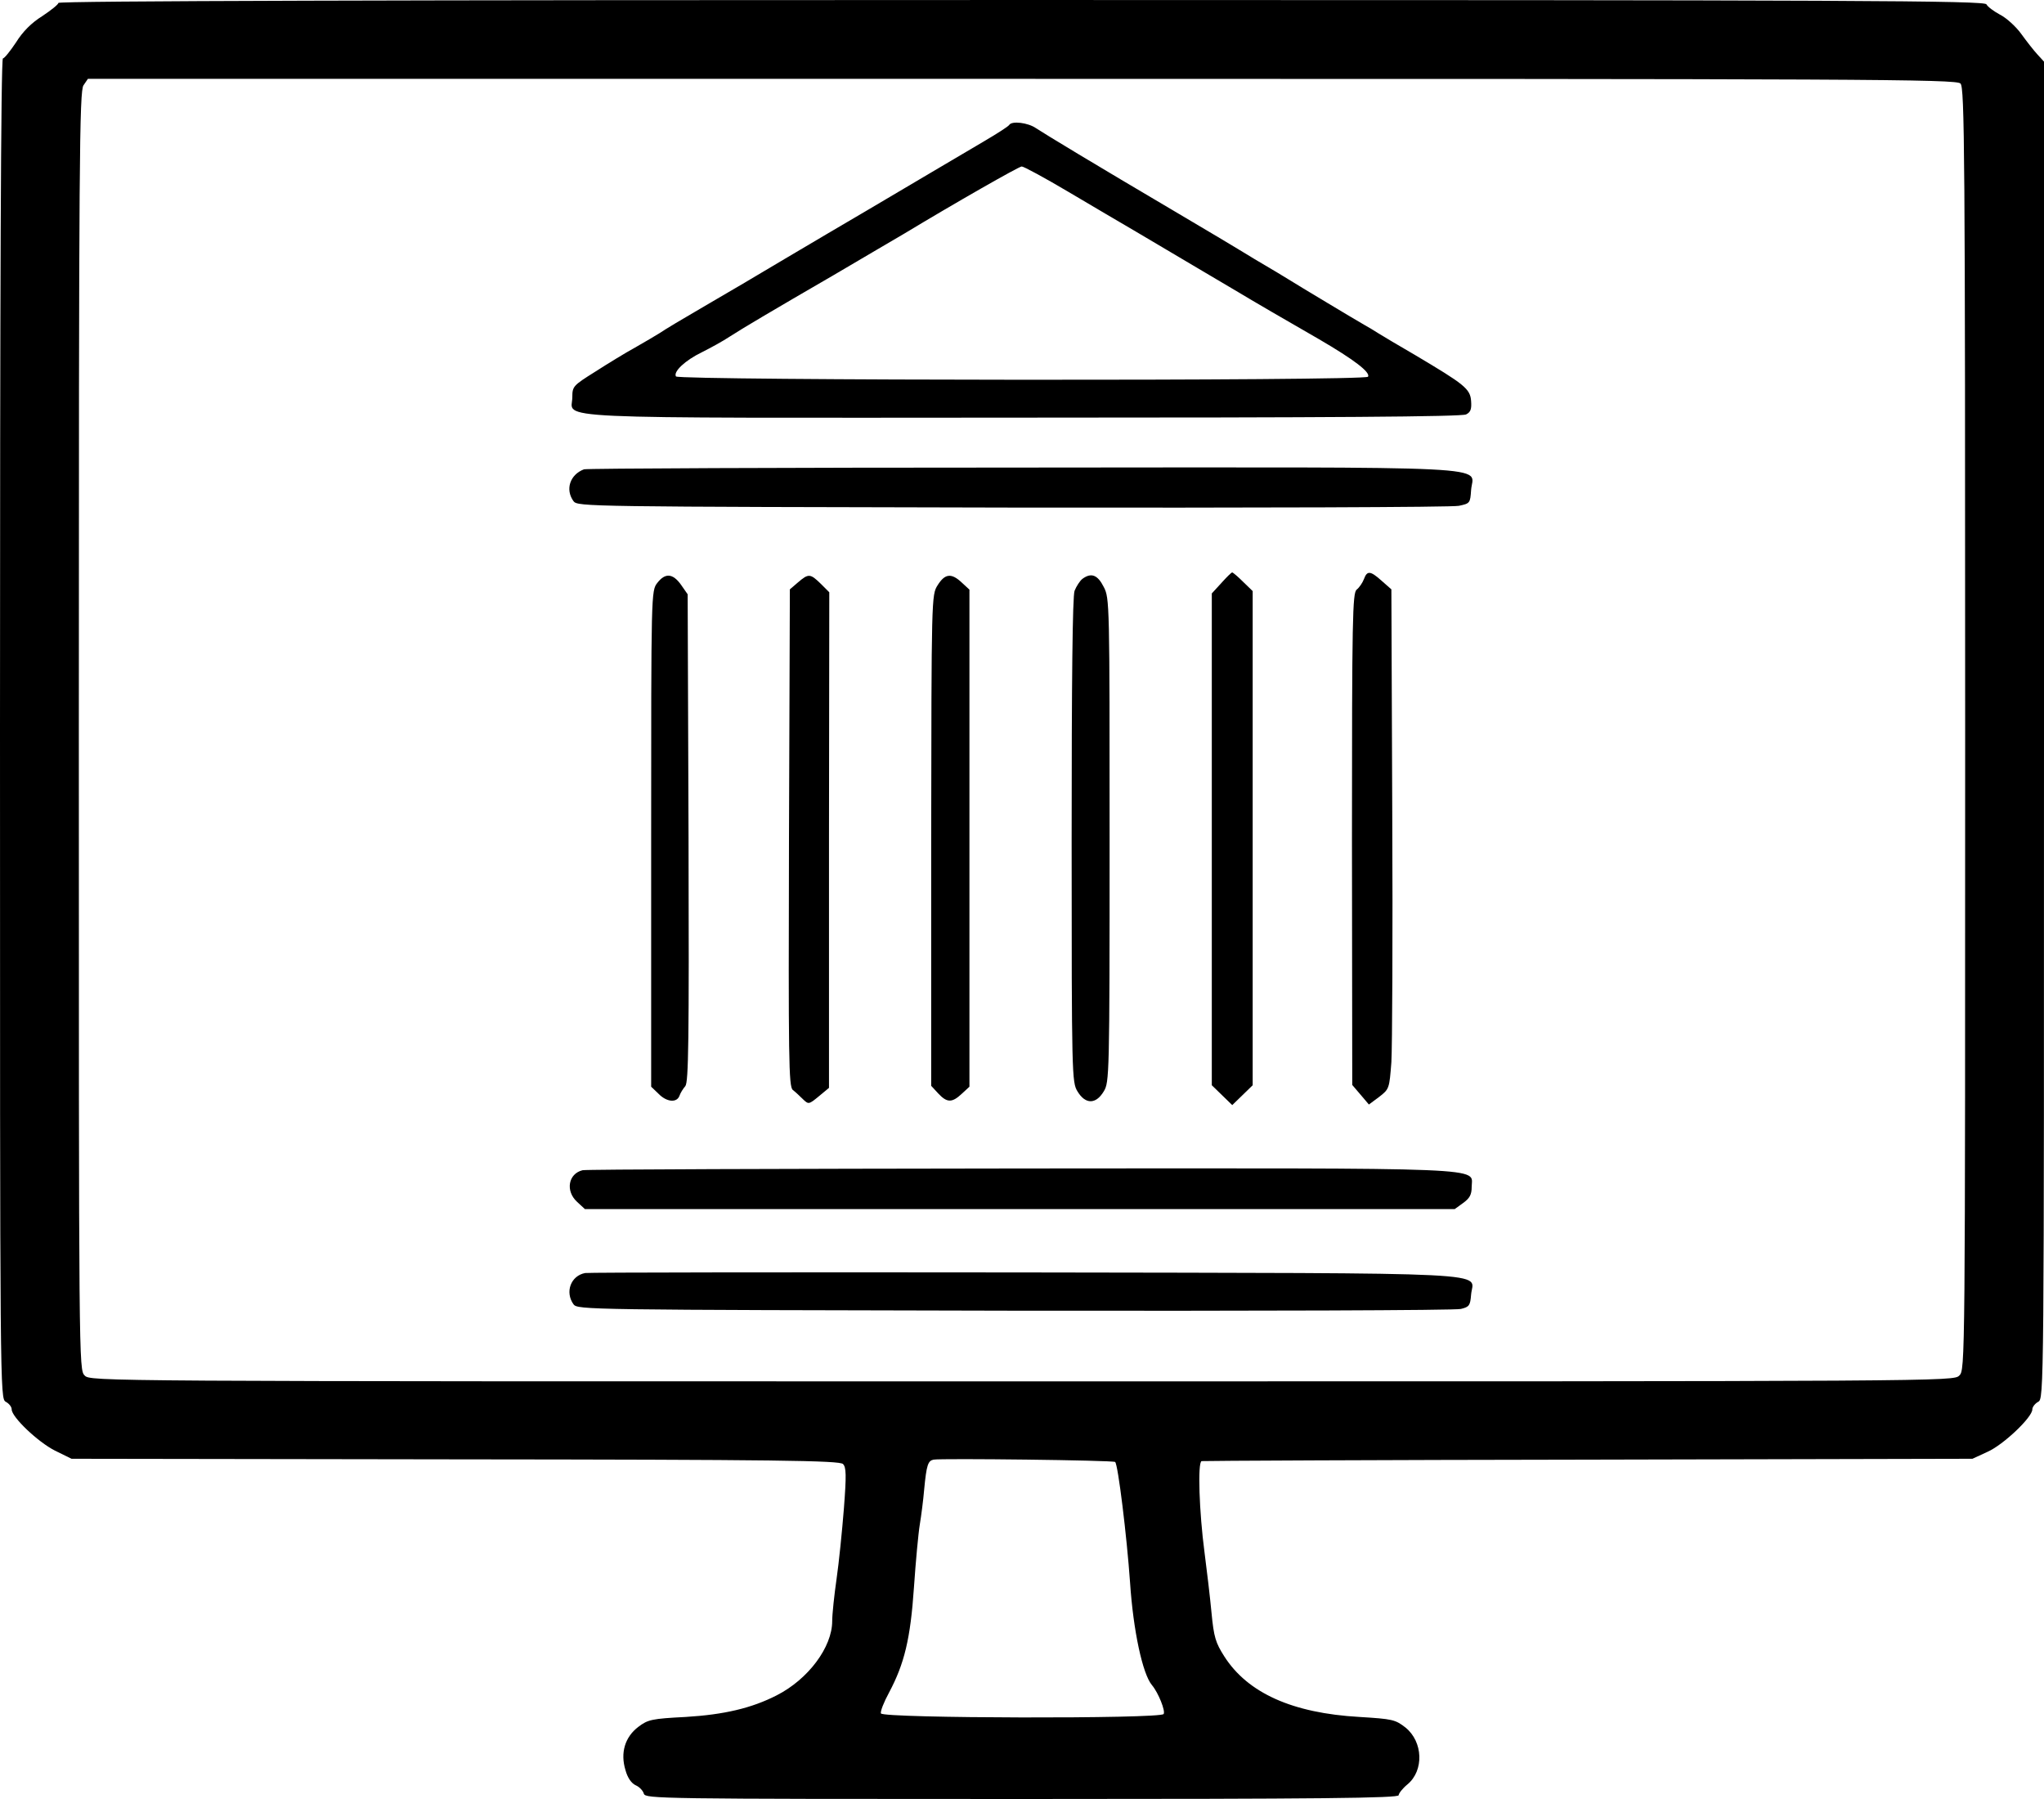  <svg version="1.0" xmlns="http://www.w3.org/2000/svg" width="700pt" height="616pt" viewBox="0 0 700 616" preserveAspectRatio="xMidYMid meet">
<g transform="translate(0,616) scale(0.1,-0.1)" fill="#000000" stroke="none">
<path d="M200 6150 c0 -5 -25 -25 -55 -45 -37 -23 -67 -53 -90 -90 -20 -30
-40 -55 -45 -55 -7 0 -10 -820 -10 -2295 0 -2284 0 -2294 20 -2305 11 -6 20
-17 20 -26 0 -26 89 -111 148 -141 l57 -28 1314 -2 c1104 -1 1316 -4 1328 -16
11 -11 12 -37 3 -153 -6 -76 -17 -185 -25 -240 -8 -56 -15 -121 -15 -145 0
-89 -82 -199 -190 -254 -86 -44 -180 -66 -311 -74 -117 -6 -130 -9 -163 -34
-46 -35 -62 -89 -44 -148 7 -26 20 -45 35 -52 12 -5 25 -18 28 -29 6 -17 50
-18 1296 -18 1025 0 1289 3 1289 13 0 6 13 23 30 37 57 47 54 146 -7 195 -35
27 -44 29 -158 36 -229 13 -382 82 -462 207 -30 47 -36 66 -44 150 -5 53 -16
146 -24 207 -18 136 -24 307 -10 312 6 1 602 4 1325 5 l1315 3 52 24 c54 24
153 118 153 145 0 8 9 20 20 26 20 11 20 21 20 2300 l0 2289 -22 24 c-13 14
-38 46 -56 71 -18 25 -51 55 -73 66 -22 12 -42 27 -46 35 -4 13 -426 15 -3304
15 -2123 0 -3299 -3 -3299 -10z m6514 -276 c14 -14 16 -228 16 -2210 0 -2181
0 -2194 -20 -2214 -20 -20 -33 -20 -3210 -20 -3177 0 -3190 0 -3210 20 -20 20
-20 33 -20 2208 0 1964 2 2190 16 2210 l15 22 3199 0 c2894 0 3200 -1 3214
-16z m-2895 -4720 c10 -9 40 -255 51 -412 11 -166 43 -314 75 -352 22 -26 47
-89 40 -99 -10 -17 -962 -15 -968 2 -3 6 10 39 28 72 52 98 73 183 85 360 6
88 15 185 20 215 5 30 12 84 15 120 8 84 13 98 32 102 24 5 617 -2 622 -8z"></path>
<path d="M3456 5732 c-3 -5 -42 -30 -88 -57 -46 -27 -126 -74 -178 -105 -52
-31 -151 -89 -220 -130 -69 -40 -195 -115 -280 -165 -85 -51 -211 -125 -280
-165 -69 -40 -136 -80 -150 -90 -14 -9 -52 -31 -85 -50 -33 -18 -95 -56 -137
-83 -75 -47 -78 -50 -78 -87 0 -76 -131 -71 1546 -70 1044 0 1501 3 1515 11
16 8 19 19 17 46 -3 42 -23 57 -193 158 -55 32 -111 65 -125 74 -14 9 -34 21
-45 27 -30 17 -225 134 -265 159 -19 12 -53 32 -75 45 -22 13 -56 33 -75 45
-19 12 -125 75 -235 140 -280 165 -445 265 -477 286 -27 19 -83 26 -92 11z
m203 -229 c80 -47 184 -109 231 -136 160 -95 335 -198 350 -207 41 -25 177
-104 278 -162 120 -70 176 -113 167 -128 -9 -15 -2362 -13 -2370 1 -10 16 31
55 89 83 28 14 72 38 96 54 40 26 141 86 355 210 111 65 207 122 240 141 179
108 393 230 404 231 7 0 79 -39 160 -87z"></path>
<path d="M2000 4553 c-48 -18 -65 -69 -36 -109 14 -19 43 -19 1504 -22 819 -1
1507 1 1528 6 38 8 39 9 42 54 6 85 139 78 -1540 77 -816 0 -1490 -3 -1498 -6z"></path>
<path d="M4183 4164 l-33 -36 0 -842 0 -842 35 -34 35 -34 35 34 35 34 0 846
0 846 -33 32 c-18 18 -35 32 -37 32 -3 0 -20 -17 -37 -36z"></path>
<path d="M4671 4177 c-5 -13 -16 -29 -25 -36 -14 -12 -16 -95 -16 -855 l1
-841 29 -34 28 -33 35 26 c35 27 35 29 42 119 3 51 5 435 3 855 l-3 764 -33
29 c-39 35 -50 36 -61 6z"></path>
<path d="M2251 4164 c-21 -27 -21 -32 -21 -876 l0 -849 25 -24 c28 -29 63 -32
72 -7 3 9 12 24 20 33 11 14 13 152 11 850 l-3 834 -23 33 c-28 39 -54 41 -81
6z"></path>
<path d="M2733 4166 l-28 -24 -3 -851 c-2 -761 -1 -851 13 -863 9 -7 25 -22
35 -32 19 -18 20 -18 54 10 l35 29 0 848 1 849 -29 29 c-36 35 -42 36 -78 5z"></path>
<path d="M3211 4156 c-21 -33 -21 -40 -22 -874 l0 -840 24 -26 c30 -32 47 -33
81 -1 l26 24 0 851 0 851 -26 24 c-36 34 -58 31 -83 -9z"></path>
<path d="M3707 4178 c-9 -7 -21 -26 -27 -41 -7 -19 -10 -305 -10 -855 0 -807
1 -828 20 -859 27 -45 63 -45 90 0 19 31 20 52 20 860 0 811 0 829 -20 867
-21 42 -43 50 -73 28z"></path>
<path d="M1995 2153 c-49 -12 -59 -71 -19 -108 l27 -25 1489 0 1490 0 29 21
c22 16 29 28 29 55 0 68 96 64 -1547 63 -813 -1 -1487 -3 -1498 -6z"></path>
<path d="M2004 1801 c-49 -9 -70 -65 -40 -107 14 -19 43 -19 1511 -22 823 -1
1511 1 1528 6 29 7 32 12 35 49 6 79 137 73 -1530 76 -816 1 -1493 0 -1504 -2z"></path>
</g>
</svg>